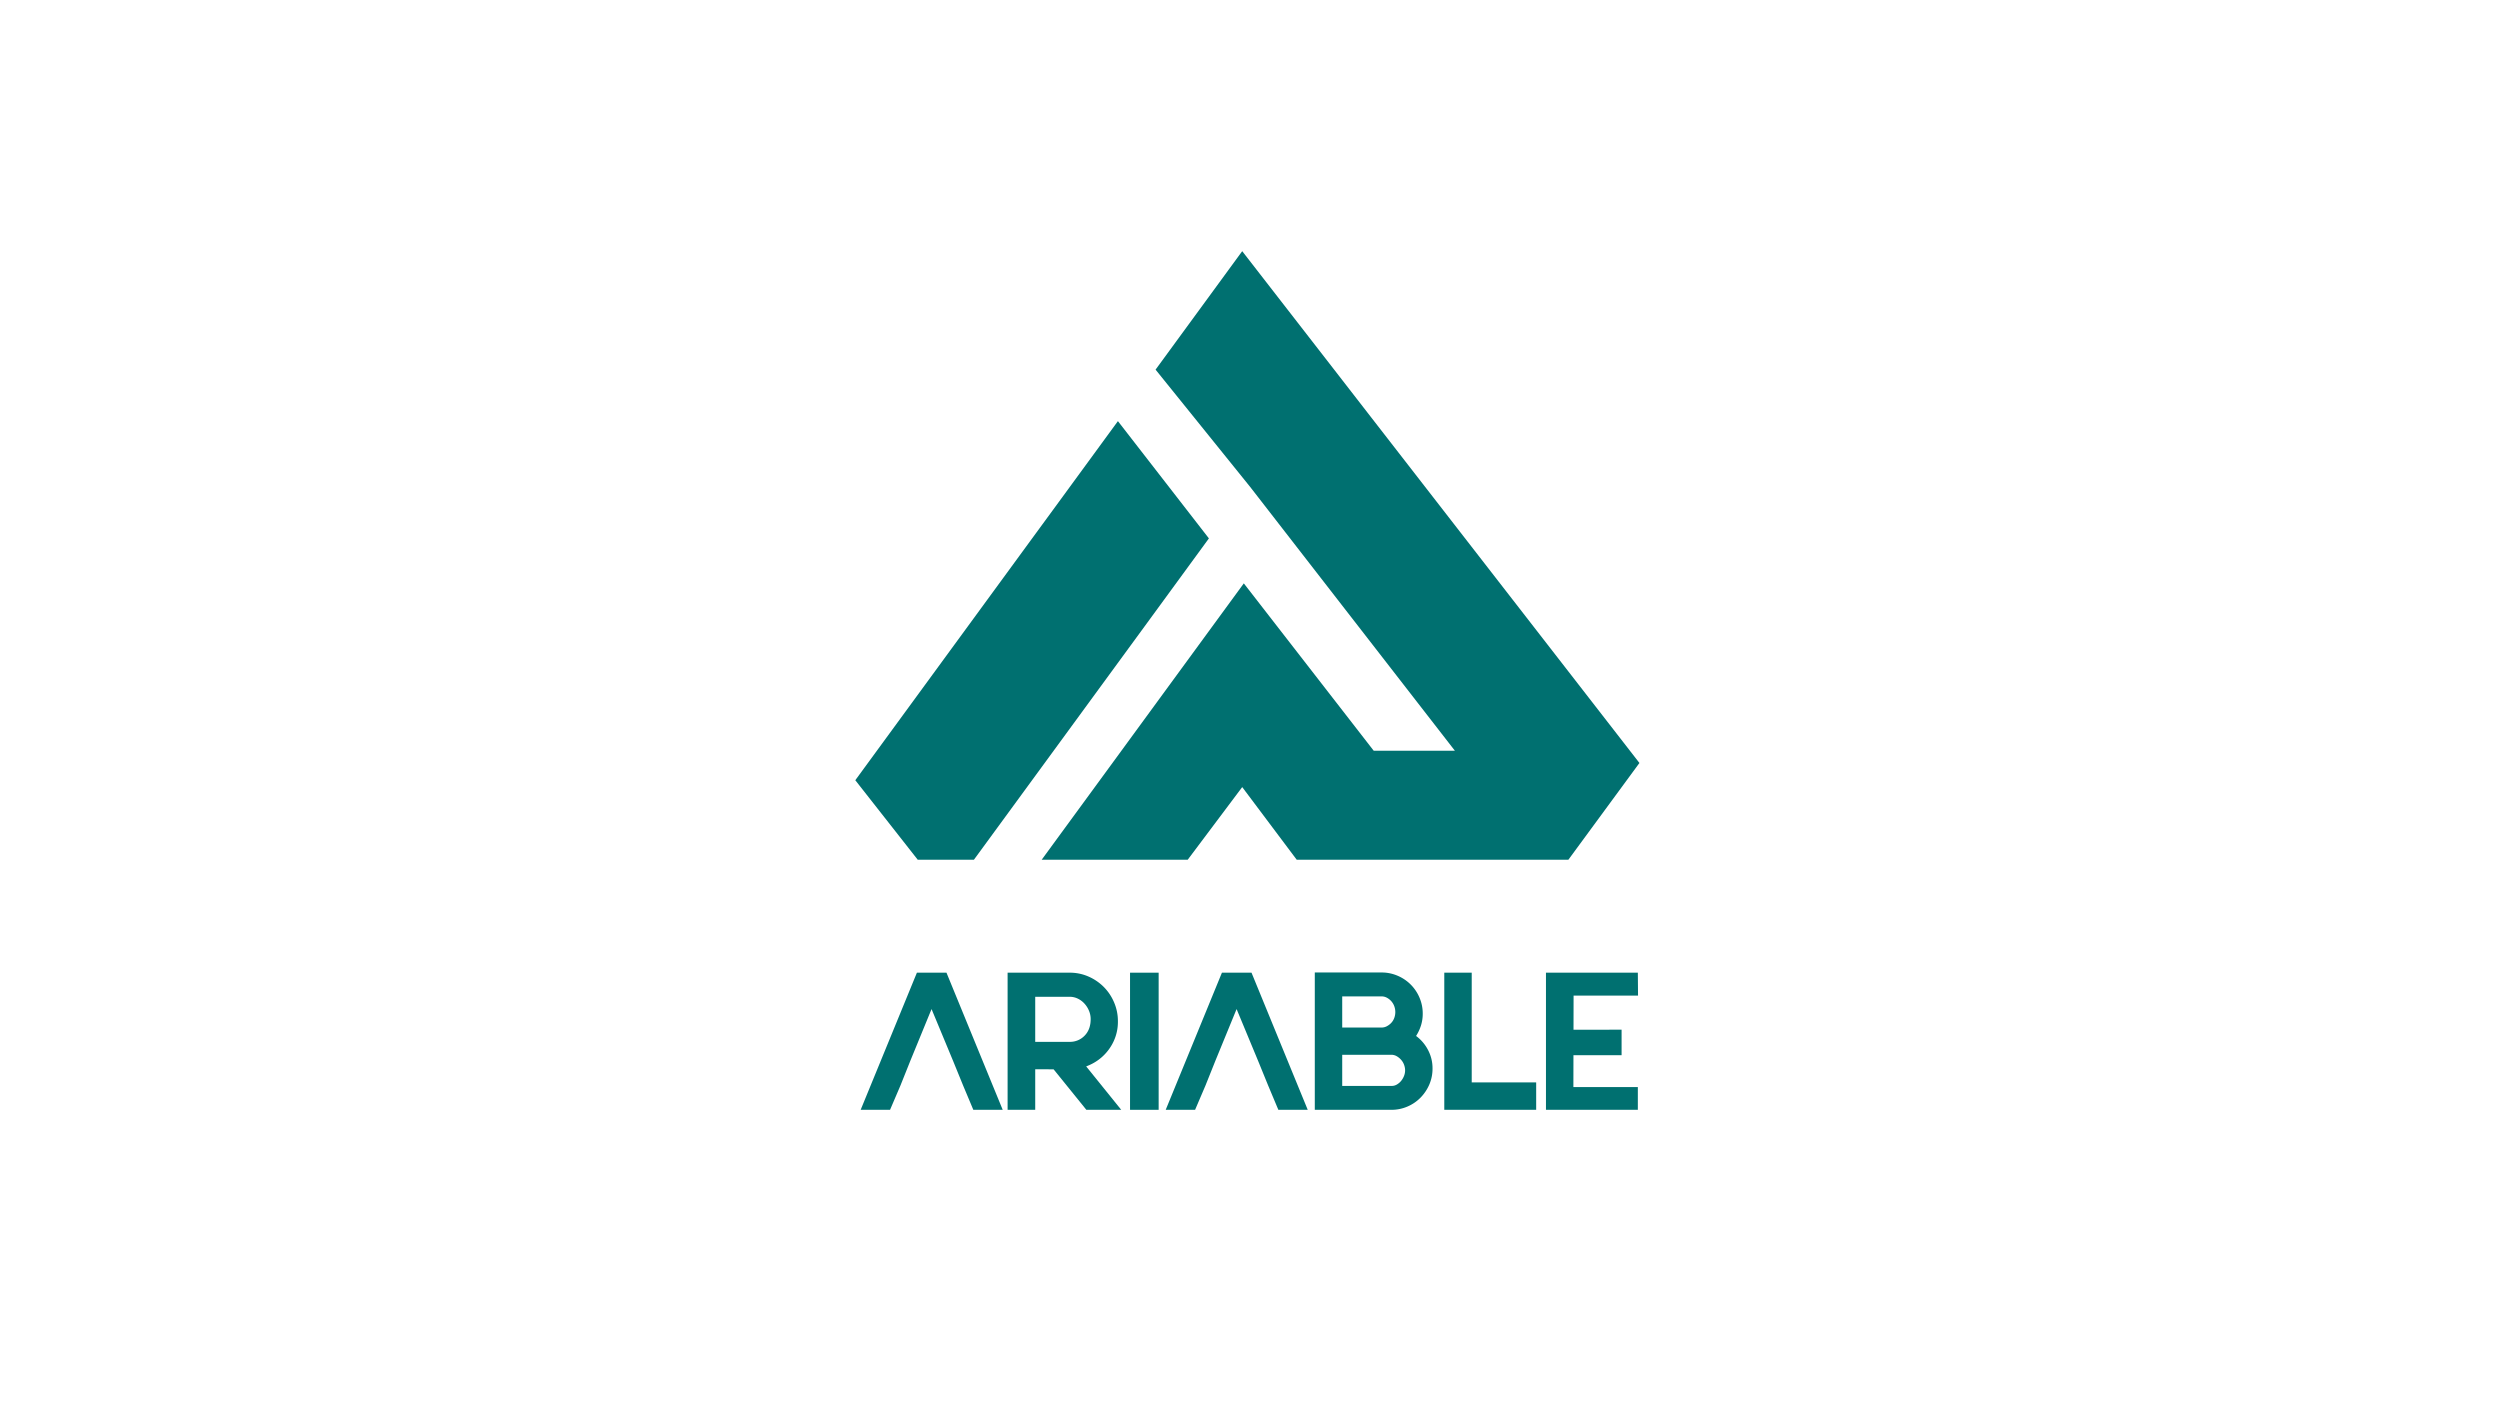 <svg id="Warstwa_1" data-name="Warstwa 1" xmlns="http://www.w3.org/2000/svg" viewBox="0 0 1920 1080"><defs><style>.cls-1{fill:none;}.cls-2{fill:#007070;}</style></defs><line class="cls-1" x1="699.06" y1="814.88" x2="691.54" y2="833.69"/><polygon class="cls-2" points="928.435 413.49 880.719 478.785 861.936 504.455 809.197 576.573 747.967 660.275 704.821 660.275 656.872 599.214 792.02 414.396 810.815 388.726 858.557 323.431 928.435 413.49"/><polygon class="cls-2" points="1259.078 585.968 1204.519 660.269 995.878 660.269 954.02 604.481 912.162 660.269 800.02 660.269 861.247 576.566 888.72 538.988 907.509 513.296 955.248 448.024 1055.02 576.566 1117.352 576.566 986.904 408.471 960.108 373.93 887.478 283.877 943.859 206.788 954.02 192.899 1023.93 282.966 1050.713 317.507 1259.078 585.968"/><path class="cls-2" d="M704.18,747.02,660.99,852.34h22.57l7.98-18.65,7.52-18.81,15.28-37.25,12.55-30.61Zm22.71,0-17.01,14.59,22.13,53.27,7.67,18.81,7.83,18.65h22.57Z"/><path class="cls-2" d="M855.61,769.82a37.356,37.356,0,0,0-7.97-11.89A37.946,37.946,0,0,0,835.9,749.96,35.319,35.319,0,0,0,821.53,747.02H773.84V852.34h21.21V821.2q10.38,0,16.93.08,6.54.075,10.98-.15a42.204,42.204,0,0,0,7.53-.98,38.074,38.074,0,0,0,6.69-2.41A36.752,36.752,0,0,0,852.6,804.5a35.436,35.436,0,0,0,5.95-20.16A36.375,36.375,0,0,0,855.61,769.82ZM832.97,795.4A15.425,15.425,0,0,1,821.53,800.14h-26.48V765.53h26.48a14.138,14.138,0,0,1,6.25,1.43,16.612,16.612,0,0,1,5.11,3.84,18.584,18.584,0,0,1,3.46,5.49,16.387,16.387,0,0,1,1.28,6.39Q837.63,790.66,832.97,795.4Zm-8.516,11.529-17.61,11.43,27.476,33.98h26.78Z"/><path class="cls-2" d="M867.87,747.02V852.34h21.97V747.02Z"/><path class="cls-2" d="M961.16,747.02l-17,14.59,22.12,53.27L973.95,833.69l7.82,18.65h22.57Zm-22.72,0L895.26,852.34h22.57l7.97-18.65,7.53-18.81,15.28-37.25L961.16,747.02Z"/><path class="cls-2" d="M1096.72,806.38a31.324,31.324,0,0,0-9.17-10.76,33.996,33.996,0,0,0,3.76-8.05,30.128,30.128,0,0,0,1.35-9.1,30.878,30.878,0,0,0-2.48-12.26,31.495,31.495,0,0,0-16.85-16.85,30.771,30.771,0,0,0-12.27-2.49H1009.76V852.34h21.06v-42.27h37.77a8.094,8.094,0,0,1,3.99,1.05,13.209,13.209,0,0,1,3.38,2.71,11.934,11.934,0,0,1,2.33,3.83,12.511,12.511,0,0,1,.83,4.44,11.52,11.52,0,0,1-.83,4.22,14.135,14.135,0,0,1-2.18,3.76,12.352,12.352,0,0,1-3.23,2.78,7.685,7.685,0,0,1-3.99,1.13H1021.04l9.78,18.35h37.77a30.706,30.706,0,0,0,12.26-2.48,31.129,31.129,0,0,0,10.08-6.84,32.908,32.908,0,0,0,6.77-10.08,30.573,30.573,0,0,0,2.48-12.34A29.903,29.903,0,0,0,1096.72,806.38Zm-25.95-24.53a11.149,11.149,0,0,1-2.33,3.77,13.016,13.016,0,0,1-3.39,2.55,8.411,8.411,0,0,1-3.99.98h-30.24V765.23h30.24a8.533,8.533,0,0,1,3.99.98,12.304,12.304,0,0,1,3.39,2.63,11.982,11.982,0,0,1,2.33,3.84,13.078,13.078,0,0,1,0,9.17Z"/><path class="cls-2" d="M1109.21,747.02V852.34H1130.28V747.02Zm9.33,84.26,11.74,21.06h49.5v-21.06Z"/><path class="cls-2" d="M1208.51,764.63h49.5l-.15-17.61h-70.56V852.34h70.56v-17.45h-49.5Zm-9.878,26.18,9.78,19.56h36.968V790.81Z"/><line class="cls-1" x1="739.68" y1="833.69" x2="732.01" y2="814.88"/></svg>